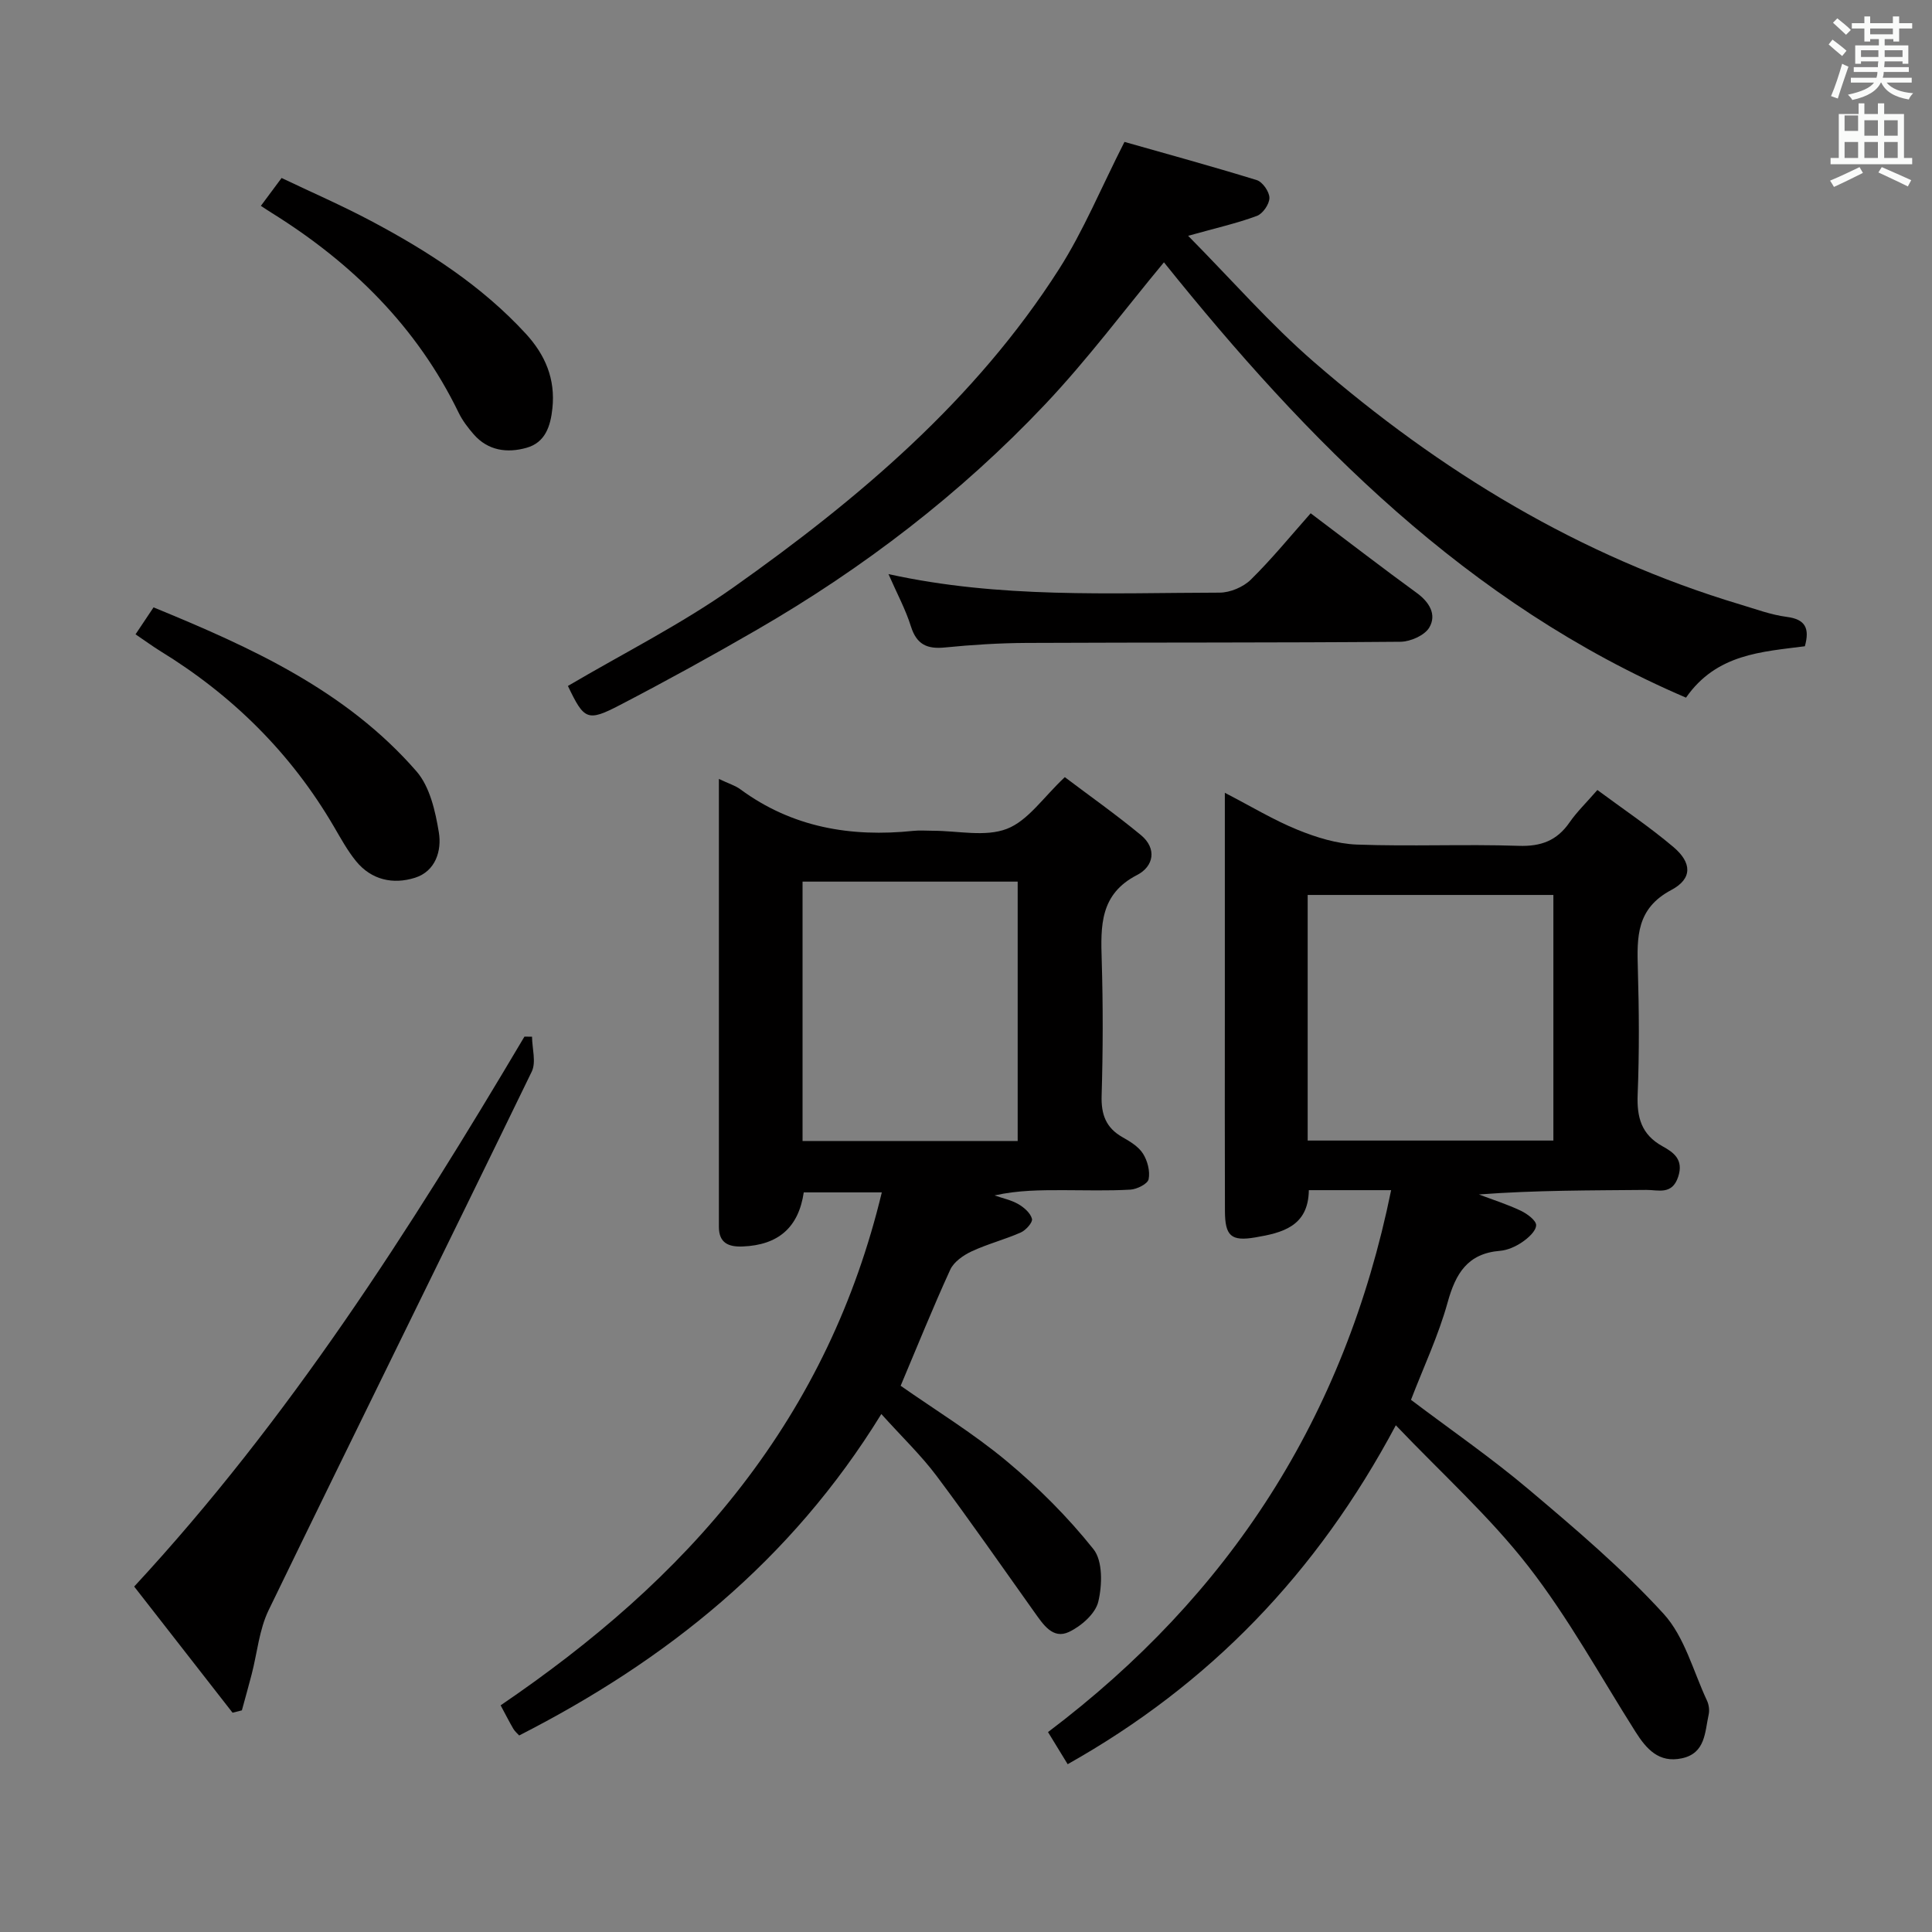 <svg enable-background="new 0 0 400 400" viewBox="0 0 400 400" xmlns="http://www.w3.org/2000/svg"><rect x="0" y="0" width="400" height="400" fill="#808080" stroke="none"/><path d="m378.6 9.2.8-1c.9.7 1.9 1.4 2.9 2.3l-.9 1.1c-1.1-.9-2-1.7-2.8-2.4zm.5 10.7c.9-2.1 1.6-4.3 2.3-6.7.4.2.8.4 1.3.6-.7 2.1-1.5 4.3-2.2 6.6zm.4-15.2.9-.9c1 .8 2 1.6 2.8 2.4l-1 1c-1-.9-1.9-1.8-2.7-2.5zm12.5-1.3h1.2v1.4h2.7v1.1h-2.7v2.7h-1.2v-.5h-1.8v1.3h4.9v3.8h-1.2v-.5h-3.7c0 .4-.1.9-.1 1.2h5.1v1h-5.2c0 .5-.1.9-.2 1.2h6v1h-5.2c1.1 1.3 2.9 2 5.5 2.2-.4.4-.7.8-.9 1.3-2.9-.5-4.8-1.6-5.7-3.5h-.1c-.8 1.7-2.7 2.9-5.9 3.6-.2-.4-.6-.8-.9-1.1 2.8-.6 4.6-1.4 5.4-2.5h-4.8v-1h5.3c.1-.3.2-.7.2-1.2h-4.9v-1h5c0-.4 0-.8.1-1.2h-3.6v.5h-1.2v-3.8h4.9v-1.3h-1.8v.5h-1.2v-2.7h-2.6v-1.1h2.6v-1.4h1.2v1.4h4.7v-1.4zm-6.7 8.4h3.6c0-.4 0-.9 0-1.4h-3.6zm1.9-4.7h4.7v-1.2h-4.7zm6.7 3.3h-3.7v1.4h3.7z" fill="#fafbfa"/><path d="m384.7 21.4h1.3v2.2h2.8v-2.2h1.3v2.2h4.1v9.1h1.7v1.3h-16.9v-1.3h1.7v-9.1h4.1v-2.2zm.3 13.2.7 1.2c-1.8.9-3.8 1.9-6 2.9-.2-.4-.5-.8-.8-1.3 2.4-1 4.4-2 6.1-2.8zm-3.1-7.5h2.8v-3.2h-2.8v4.2zm0 5.6h2.8v-3.3h-2.8zm4.1-4.6h2.8v-3.2h-2.8zm0 4.6h2.8v-3.3h-2.8zm3.6 1.9c2.1.9 4.1 1.8 6.1 2.7l-.7 1.3c-2.2-1.1-4.2-2-6.1-2.9zm3.3-9.7h-2.8v3.2h2.8zm-2.8 7.8h2.8v-3.3h-2.8z" fill="#fafbfa"/><g fill="#010000"><path d="m288.99 295.09c-16.33 30.65-38.57 53.65-67.94 70.17-1.23-2.02-2.59-4.22-4.07-6.65 37.6-28.38 61.45-65.14 71.04-112.2-3.28 0-6.01 0-8.74 0-2.65 0-5.29 0-8.3 0-.09 7.55-5.58 8.84-11.08 9.78-5.04.86-6.27-.31-6.29-5.48-.05-13.83-.02-27.65-.02-41.48 0-14.64 0-29.28 0-45.09 5.55 2.87 10.17 5.68 15.11 7.68 3.87 1.57 8.11 2.88 12.23 3.04 11.15.41 22.33-.11 33.48.26 4.64.16 7.93-1.07 10.54-4.84 1.5-2.17 3.44-4.04 5.77-6.72 5.3 3.93 10.77 7.6 15.76 11.82 3.81 3.23 3.96 6.54-.45 8.88-7.26 3.85-7.12 9.74-6.93 16.35.25 8.66.31 17.33-.04 25.98-.19 4.74.75 8.3 5.14 10.73 2.28 1.26 4.43 2.74 3.25 6.32-1.26 3.84-4.16 2.7-6.57 2.72-11.47.11-22.95.05-34.69.94 2.9 1.1 5.88 2.04 8.68 3.37 1.32.63 3.2 2.02 3.17 3.01-.04 1.22-1.64 2.64-2.89 3.49-1.33.91-3.02 1.67-4.6 1.8-6.71.55-9.18 4.69-10.84 10.7-1.89 6.83-4.96 13.33-7.58 20.15 8.16 6.17 16.64 12.01 24.47 18.63 9.64 8.14 19.34 16.38 27.82 25.66 4.36 4.77 6.14 11.9 9 18 .39.84.54 1.98.34 2.88-.8 3.63-.64 8-5.55 9.05-4.77 1.02-7.35-1.94-9.61-5.51-7.29-11.51-13.87-23.57-22.2-34.27-7.99-10.27-17.82-19.11-27.41-29.17zm-18.25-58.95h50.87c0-17.19 0-33.92 0-50.85-17.07 0-33.8 0-50.87 0z"/><path d="m148.84 161.27c2.08.99 3.39 1.37 4.42 2.13 10.75 7.92 22.89 9.97 35.86 8.62 1.32-.14 2.66-.02 4-.02 5.17-.01 10.85 1.34 15.35-.4 4.38-1.69 7.54-6.53 11.99-10.7 5.04 3.81 10.56 7.7 15.75 11.99 3.38 2.8 2.65 6.5-.79 8.27-7.73 3.97-7.54 10.56-7.32 17.67.28 9.32.26 18.67-.02 27.99-.12 3.91.88 6.68 4.33 8.63 1.58.89 3.32 1.95 4.24 3.41.93 1.47 1.49 3.63 1.16 5.28-.19.97-2.41 2.08-3.77 2.16-4.65.27-9.33.11-13.99.11-4.63 0-9.26 0-14.14 1.09 1.65.58 3.43.94 4.92 1.8 1.19.68 2.52 1.85 2.83 3.05.19.72-1.26 2.35-2.31 2.82-3.33 1.47-6.91 2.38-10.2 3.92-1.71.8-3.67 2.17-4.41 3.78-3.59 7.84-6.81 15.85-10.27 24.04 7.13 5 14.94 9.77 21.9 15.56 6.56 5.46 12.71 11.61 18.02 18.27 1.95 2.44 1.82 7.44 1 10.87-.59 2.49-3.55 5.08-6.08 6.27-3.34 1.57-5.32-1.55-7.1-4.03-6.74-9.45-13.35-19-20.31-28.29-3.18-4.24-7.06-7.95-11.43-12.8-18.76 30.49-44.61 51.05-74.98 66.55-.37-.41-.9-.84-1.22-1.4-.84-1.43-1.58-2.91-2.62-4.84 18.81-12.81 35.98-27.39 49.95-45.5 13.9-18.02 23.5-38 28.97-60.7-5.79 0-10.97 0-16.16 0-1.07 7.24-5.24 10.9-12.63 11.2-2.91.12-4.94-.69-4.94-4.06 0-30.66 0-61.3 0-92.74zm17.32 74.96h44.54c0-18.1 0-35.83 0-53.7-14.99 0-29.69 0-44.54 0z"/><path d="m117.58 142.02c11.47-6.76 23.44-12.76 34.25-20.4 25.94-18.35 50.12-38.78 67.45-65.93 5.04-7.9 8.65-16.71 13.53-26.31 8.44 2.4 17.96 5 27.39 7.91 1.2.37 2.62 2.41 2.62 3.68 0 1.29-1.37 3.28-2.59 3.73-4.13 1.53-8.47 2.51-14.24 4.12 9.02 9.12 17.01 18.3 26.11 26.18 26.02 22.55 54.98 40.2 88.23 50.16 3.18.95 6.35 2.14 9.61 2.56 3.87.5 4.76 2.38 3.74 6.08-8.86 1.16-18.28 1.54-24.61 10.64-45.39-19.45-78.51-53.3-108.09-90.13-8.05 9.69-15.8 20.11-24.66 29.47-17.48 18.47-37.55 33.85-59.58 46.59-9.34 5.41-18.81 10.62-28.39 15.6-6.76 3.52-7.41 3.07-10.77-3.95z"/><path d="m48.15 354.6c-6.71-8.6-13.42-17.2-20.37-26.12 32.05-34.61 57.05-73.8 80.8-113.86.52.01 1.04.02 1.57.02.02 2.43.89 5.27-.06 7.23-18.07 37.21-36.42 74.27-54.47 111.49-1.96 4.04-2.36 8.83-3.51 13.27-.65 2.5-1.35 4.98-2.03 7.48-.65.16-1.29.33-1.93.49z"/><path d="m183.95 118.86c23.03 5.08 45.83 3.88 68.54 3.84 2.19 0 4.91-1.15 6.47-2.68 4.37-4.3 8.27-9.09 12.4-13.75 8.15 6.14 14.98 11.41 21.95 16.48 2.64 1.92 4.18 4.5 2.61 7.17-.96 1.63-3.9 2.93-5.97 2.95-25.79.22-51.59.12-77.39.24-5.64.03-11.29.38-16.9.94-3.67.37-5.86-.57-7.05-4.32-1.11-3.55-2.92-6.89-4.66-10.87z"/><path d="m28.06 131.33c1.33-1.99 2.42-3.62 3.73-5.58 20.21 8.29 39.86 17.19 54.44 33.95 2.77 3.19 3.91 8.25 4.63 12.64.62 3.77-.67 8.04-4.94 9.39-4.53 1.43-9.02.47-12.2-3.43-1.77-2.17-3.14-4.68-4.56-7.11-8.9-15.26-21.07-27.28-36.1-36.47-1.54-.97-3.02-2.05-5-3.39z"/><path d="m54.01 42.62c1.47-1.98 2.66-3.58 4.29-5.77 6.13 2.93 12.45 5.67 18.51 8.89 11.78 6.25 22.93 13.43 32.06 23.36 4.02 4.38 6.14 9.36 5.5 15.43-.39 3.74-1.49 7.09-5.35 8.18-4 1.13-7.98.62-10.95-2.79-1.19-1.37-2.34-2.87-3.12-4.49-8.62-17.75-22.06-30.98-38.61-41.3-.7-.43-1.38-.89-2.33-1.51z"/></g></svg>